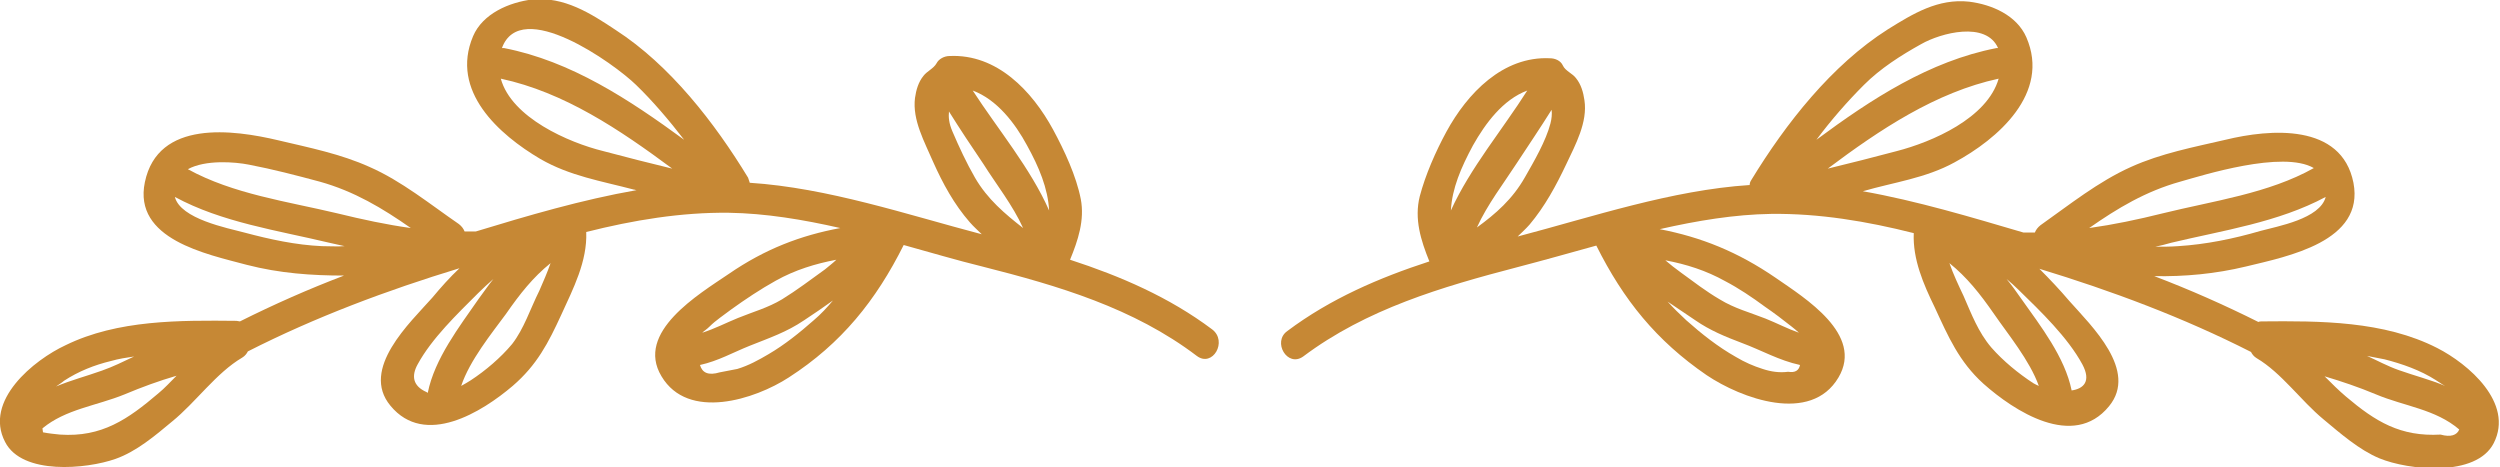 <?xml version="1.0" encoding="utf-8"?>
<!-- Generator: Adobe Illustrator 25.2.1, SVG Export Plug-In . SVG Version: 6.00 Build 0)  -->
<svg version="1.1" id="Layer_1" xmlns="http://www.w3.org/2000/svg" xmlns:xlink="http://www.w3.org/1999/xlink" x="0px" y="0px"
	 viewBox="0 0 441.8 82.6" style="enable-background:new 0 0 441.8 82.6;" xml:space="preserve">
<style type="text/css">
	.st0{fill:#C68835;}
</style>
<g>
	<path class="st0" d="M0.9,78.1c3,5.9,14.4,4.8,19.5,3c3.7-1.3,7-4.1,10-6.6c4.2-3.4,7.8-8.6,12.4-11.3c0.5-0.3,0.8-0.7,1-1.1
		c12-6.1,24.6-10.8,37.4-14.7c-1.7,1.6-3.3,3.4-4.8,5.2C72.5,57,63.6,65.2,69,71.7c6.1,7.4,16.2,1.1,21.6-3.5
		c4.3-3.7,6.3-7.6,8.6-12.6c2.1-4.6,4.6-9.4,4.4-14.6c8.3-2.1,16.8-3.5,25.2-3.4c6.5,0.1,13.1,1.2,19.7,2.7
		c-7,1.3-13.3,3.7-19.7,8.1c-5.3,3.6-16.6,10.3-11.9,18.1c4.7,7.9,16.5,4.1,22.5,0.2c9.3-6,15.4-13.6,20.3-23.4
		c4.7,1.3,9.4,2.7,13.9,3.8c13.4,3.4,26.7,7.3,37.9,15.8c2.8,2.1,5.5-2.6,2.7-4.7c-7.6-5.7-16.2-9.4-25.1-12.3
		c1.4-3.4,2.6-7,1.9-10.7c-0.8-4.1-2.9-8.6-4.9-12.3c-3.7-6.8-9.9-13.4-18.3-13c-0.9,0-1.9,0.5-2.3,1.3c-0.5,0.9-1.7,1.4-2.3,2.2
		c-0.9,1.1-1.3,2.5-1.5,3.9c-0.5,3.9,1.7,7.8,3.2,11.3c1.7,3.8,3.7,7.5,6.5,10.7c0.7,0.8,1.4,1.4,2.1,2.1c-13.3-3.5-27.2-8.2-41-9.1
		c-0.1-0.3-0.2-0.6-0.3-0.9c-5.9-9.7-13.8-19.9-23.4-26.1c-4.5-3-9.1-5.9-14.7-5.4C90,0.4,85.3,2.4,83.6,6.4
		c-4.1,9.7,4.6,17.4,11.9,21.7c5.2,3,10.8,3.9,16.5,5.4c0.2,0,0.3,0.1,0.5,0.1c-9.7,1.7-19.2,4.5-28.4,7.3c-0.7,0-1.3,0-2,0
		c-0.2-0.5-0.5-0.9-1-1.3C76,36.1,71,32,65.3,29.5c-5.1-2.3-10.6-3.4-16.1-4.7c-8-1.9-21.3-3.7-23.6,7.4
		c-2.1,10.1,10.9,12.7,18,14.6c5.8,1.5,11.5,1.9,17.2,1.9c-6.3,2.4-12.4,5.1-18.4,8.1c-0.2,0-0.4-0.1-0.6-0.1
		c-10-0.1-21-0.2-30.2,4.3C6,63.6-2.9,70.8,0.9,78.1z M28,69.5c-5.4,4.6-10,7.8-17.4,7.3c-1-0.1-2-0.2-3-0.4c0-0.2-0.1-0.5-0.1-0.7
		c4.1-3.4,9.6-4,14.5-6c3.1-1.3,6.1-2.4,9.2-3.3C30.1,67.5,29.1,68.6,28,69.5z M73.8,64.4c2.5-4.6,7-8.9,10.7-12.6
		c0.9-0.9,1.8-1.7,2.7-2.5c-0.9,1.1-1.7,2.3-2.6,3.5c-3.4,4.9-7.8,10.6-9,16.6c-0.1,0-0.1,0-0.2-0.1C72.9,68.2,72.7,66.4,73.8,64.4z
		 M90.5,60.8c-2,2.4-4.7,4.7-7.3,6.4c-0.5,0.3-1.1,0.7-1.7,1c1.5-4.5,5.4-9.3,7.9-12.7c2.5-3.6,4.8-6.5,7.9-9
		c-0.6,1.7-1.3,3.3-2,4.9C93.7,54.6,92.6,58.1,90.5,60.8z M129.2,54.7c2.5-1.8,5.2-3.6,7.9-5.1c3.4-1.9,7-3,10.7-3.7
		c-0.6,0.6-1.3,1.1-2,1.7c-2.5,1.8-5,3.7-7.6,5.3c-2.5,1.5-5.1,2.2-7.8,3.3c-2.2,0.9-4.1,1.9-6.3,2.6c0.3-0.3,0.8-0.6,1.3-1.1
		C126.5,56.6,127.9,55.7,129.2,54.7z M143.8,56.6c-2.5,2.2-5.1,4.3-8,6c-1.7,1-3.5,2-5.5,2.6c-1,0.2-2,0.4-3.1,0.6
		c-2,0.6-3.1,0.1-3.5-1.3c3.2-0.7,5.8-2.2,8.8-3.4c3.5-1.4,6.5-2.4,9.6-4.5c1.7-1.1,3.4-2.3,5.1-3.5
		C146.2,54.3,145.1,55.5,143.8,56.6z M181.5,25.7c2.1,3.8,3.7,7.6,3.9,11.5c-3.3-7.5-9.1-14.4-13.5-21.2
		C176.2,17.6,179.4,21.8,181.5,25.7z M172.3,31.4c-1.5-2.6-2.8-5.4-4-8.2c-0.6-1.4-0.7-2.5-0.6-3.5c2,3.2,4,6.2,6.1,9.3
		c2.2,3.5,5.2,7.3,7,11.3C177.6,37.8,174.5,35.2,172.3,31.4z M112.4,15c2.9,2.8,5.8,6.2,8.5,9.7c-9.7-7.1-20-13.9-31.8-16.2
		c-0.1,0-0.3,0-0.4,0C92-0.6,108.5,11.2,112.4,15z M106.6,26.7c-6.1-1.5-16.2-5.9-18.1-12.8c11.2,2.4,21,9,30.3,15.9
		C114.7,28.8,110.7,27.8,106.6,26.7z M44,29.1c4.2,0.8,8.4,1.9,12.5,3c6.1,1.7,11.1,4.7,16.1,8.2c-4.3-0.6-8.5-1.5-13-2.6
		c-8.8-2.1-18.4-3.4-26.4-7.8C36.3,28.2,41.5,28.6,44,29.1z M56.9,43.5c-4.6-0.2-9.2-1.2-13.7-2.4c-3-0.8-11.3-2.4-12.3-6.3
		c8.3,4.5,18.1,5.9,27.3,8.1c0.9,0.2,1.8,0.4,2.7,0.6C59.6,43.6,58.3,43.5,56.9,43.5z M19.6,63.8c1.4-0.4,2.7-0.6,4.1-0.8
		c-1.9,0.9-3.7,1.8-5.7,2.5c-2.8,1-5.5,1.7-8.1,2.8c0.6-0.4,1.2-0.8,1.4-1C13.9,65.6,16.7,64.5,19.6,63.8z"/>
	<path class="st0" d="M230.3,63c11.2-8.4,24.5-12.3,37.9-15.8c4.6-1.2,9.2-2.5,13.9-3.8c4.8,9.6,10.6,16.8,19.5,22.9
		c6.1,4.1,18.4,8.7,23.3,0.4c4.5-7.6-5.9-14-11.1-17.6c-6.7-4.6-13.2-7.2-20.5-8.6c6.6-1.5,13.2-2.6,19.7-2.7
		c8.5-0.1,16.9,1.3,25.2,3.4c-0.2,4.6,1.7,9,3.7,13.1c2.4,5.2,4.3,9.6,8.6,13.5c5.4,4.8,15.9,11.7,22.2,4c5.2-6.3-3.1-14.2-7-18.6
		c-1.7-2-3.5-3.9-5.3-5.7c12.8,3.9,25.4,8.6,37.4,14.7c0.2,0.4,0.5,0.8,1,1.1c4.4,2.6,7.8,7.5,11.8,10.8c3,2.5,6.3,5.4,9.9,6.9
		c5.1,2.1,17.1,3.4,20.2-2.7c3.6-7.1-4.5-14-10-16.8c-9.4-4.8-20.7-4.8-31-4.7c-0.2,0-0.4,0-0.6,0.1c-6-3-12.1-5.7-18.4-8.1
		c5.4,0.1,10.8-0.4,16.2-1.7c7.4-1.8,21-4.4,19-14.8c-2.1-10.6-14.8-9.5-22.6-7.6c-5.6,1.3-11.4,2.4-16.7,4.8
		c-5.8,2.6-10.9,6.7-16,10.3c-0.5,0.4-0.8,0.8-1,1.3c-0.7,0-1.3,0-2,0c-9.2-2.7-18.8-5.6-28.4-7.3c5.5-1.6,11.1-2.3,16.2-5.1
		c7.6-4.1,17-12.2,12.7-22.1c-1.7-3.9-6.1-5.8-10.1-6.3c-5.5-0.6-9.9,2.1-14.4,4.9c-9.9,6.3-18,16.6-24.1,26.6
		c-0.2,0.3-0.3,0.6-0.3,0.9c-13.8,0.9-27.7,5.6-41,9.1c0.7-0.7,1.4-1.3,2.1-2.1c2.7-3.2,4.7-6.9,6.5-10.7c1.6-3.4,3.8-7.4,3.2-11.3
		c-0.2-1.4-0.6-2.8-1.5-3.9c-0.6-0.8-1.9-1.3-2.3-2.2c-0.4-0.9-1.4-1.3-2.3-1.3c-8.3-0.4-14.6,6.2-18.3,13
		c-1.9,3.5-3.7,7.6-4.7,11.4c-1,4,0.2,7.8,1.7,11.5c-8.9,2.9-17.5,6.6-25.1,12.3C224.8,60.4,227.5,65,230.3,63z M316,65.7
		c-1.5,0.2-3,0-4.5-0.5c-1.6-0.5-3.2-1.2-4.7-2.1c-3.2-1.8-6.1-4.1-8.8-6.5c-1.2-1.1-2.3-2.2-3.3-3.3c1.6,1.1,3.3,2.2,4.9,3.3
		c2.6,1.8,5.3,2.9,8.2,4c3.5,1.3,6.6,3.1,10.3,3.9C317.9,65.5,317.2,65.9,316,65.7z M311.9,54.2c1.6,1.1,3.2,2.3,4.7,3.5
		c0.5,0.4,1,0.8,1.3,1.1c-2-0.7-3.9-1.7-5.9-2.5c-2.8-1.1-5.5-1.8-8.1-3.4c-2.4-1.4-4.6-3.1-6.8-4.7c-1.1-0.8-2-1.5-2.8-2.2
		c3.7,0.7,7.2,1.8,10.6,3.7C307.2,50.9,309.6,52.5,311.9,54.2z M351.9,61.4c-2.3-2.7-3.5-5.9-4.9-9.1c-0.9-1.9-1.8-3.8-2.5-5.8
		c3.1,2.5,5.4,5.4,7.9,9c2.4,3.5,6.3,8.2,7.9,12.7c-0.4-0.2-0.7-0.3-1-0.5C356.7,66,354,63.8,351.9,61.4z M368,64.4
		c1.6,3,0.2,4.3-1.9,4.6c-1.2-5.9-5.5-11.4-8.9-16.2c-0.9-1.3-1.7-2.4-2.6-3.5c0.7,0.6,1.4,1.2,2.1,1.9
		C360.6,55,365.4,59.6,368,64.4z M431.3,76.8c-7.1,0.4-11.5-2.3-16.7-6.7c-1.3-1.1-2.5-2.3-3.8-3.6c3,0.9,6,1.9,9.1,3.2
		c5,2.1,10.5,2.6,14.7,6.2C434.2,76.9,433.1,77.3,431.3,76.8z M430.5,67.2c0.5,0.3,1,0.7,1.6,1c-2.6-1.1-5.4-1.8-8.2-2.8
		c-2-0.7-3.8-1.7-5.6-2.5c1,0.2,2.1,0.4,3.1,0.6C424.5,64.3,427.7,65.4,430.5,67.2z M399.5,40.8c-4.8,1.4-9.7,2.4-14.6,2.7
		c-1.3,0.1-2.7,0.1-4,0.1c0.9-0.2,1.8-0.4,2.8-0.7c9.2-2.2,18.9-3.6,27.3-8.1C410,38.7,402.4,40,399.5,40.8z M385.3,32.1
		c3.9-1.1,18.1-5.6,23.6-2.4c-8,4.5-17.8,5.8-26.7,8c-4.4,1.1-8.7,2-13,2.6C374.2,36.8,379.2,33.8,385.3,32.1z M335.2,26.7
		c-4.1,1.1-8.1,2.1-12.2,3.1c9.2-6.9,19.1-13.5,30.2-15.9C351.2,20.9,341.4,25.1,335.2,26.7z M329.4,15c2.9-2.9,6.5-5.2,10.1-7.2
		c3.5-2,11.5-4.1,13.6,0.7c-0.1,0-0.2,0-0.3,0c-11.8,2.3-22.1,9-31.8,16.2C323.6,21.2,326.5,17.9,329.4,15z M274,21.8
		c-0.8,3.1-2.9,6.7-4.5,9.5c-2.2,3.9-5.2,6.5-8.5,8.9c1.8-4,4.8-7.9,7-11.3c2.1-3.2,4.2-6.3,6.2-9.5C274.3,20.2,274.2,21,274,21.8z
		 M269.9,16c-4.3,6.8-10.1,13.7-13.5,21.2c0.2-3.9,1.8-7.6,3.9-11.5C262.5,21.8,265.6,17.6,269.9,16z"/>
</g>
</svg>
